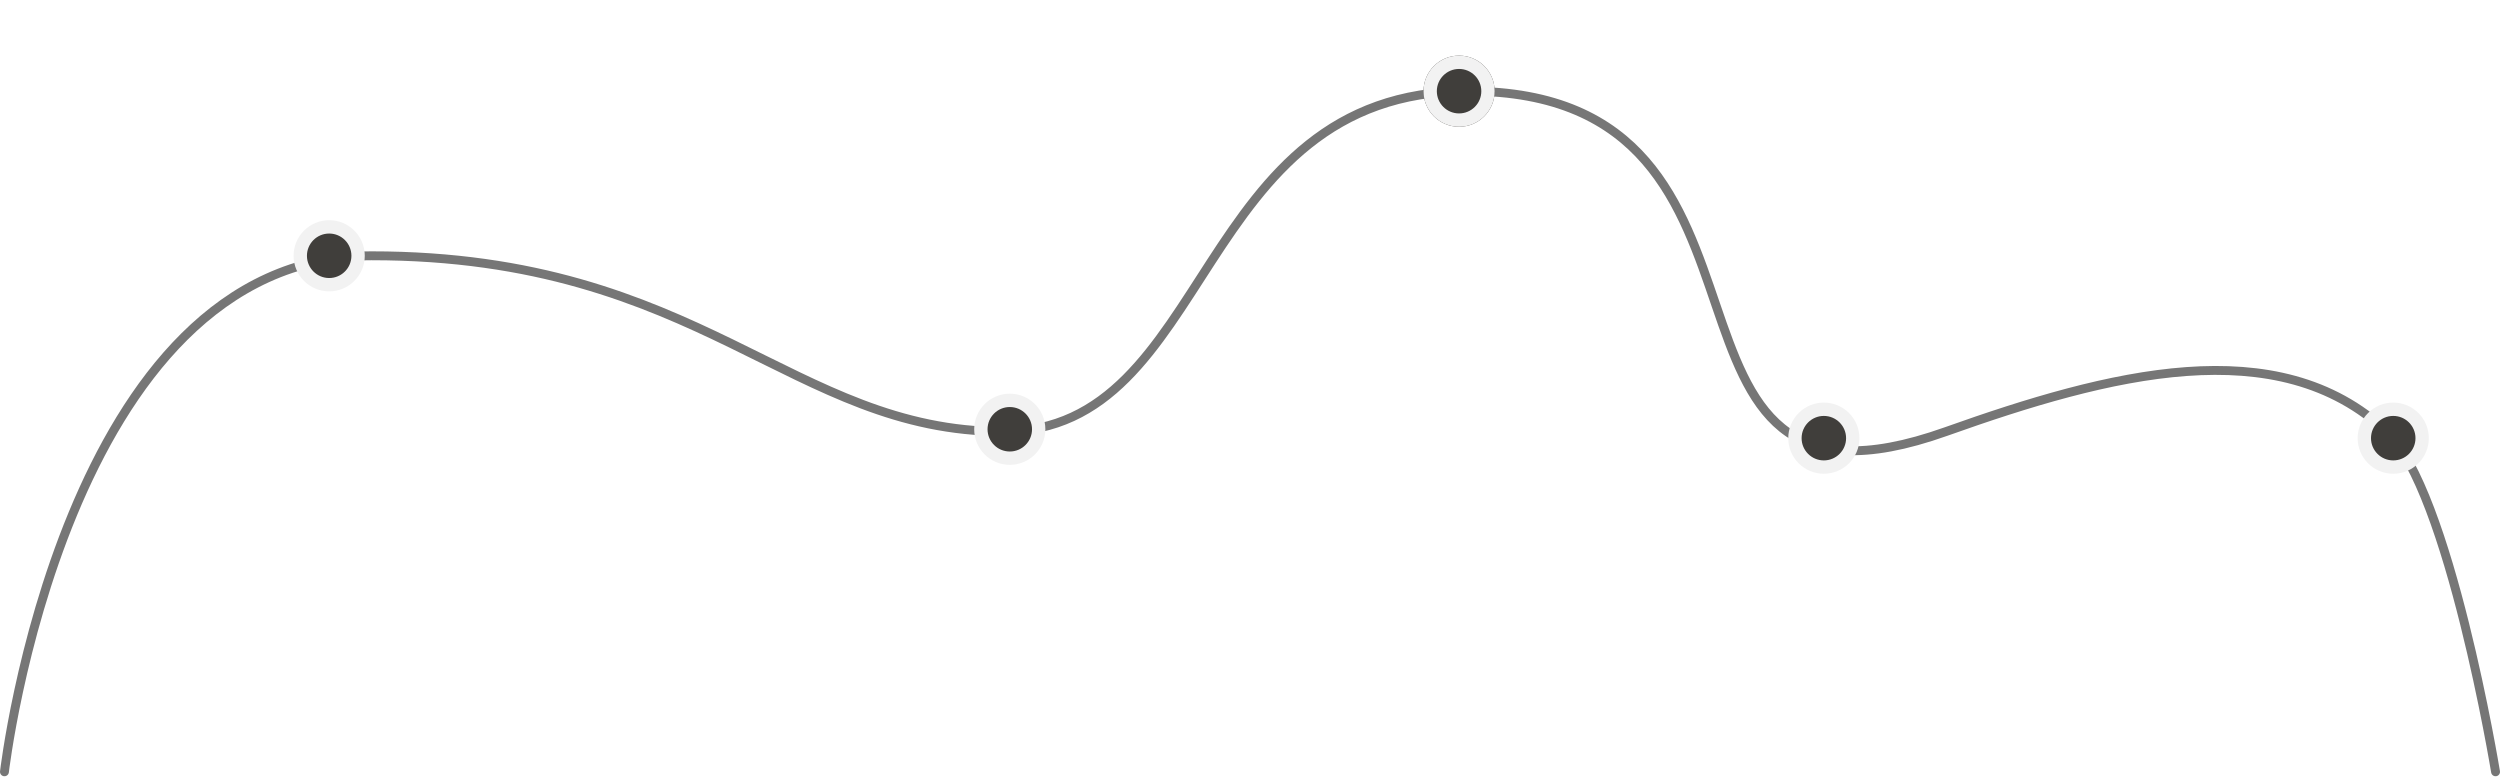 <svg width="562" height="175" viewBox="0 0 562 175" fill="none" xmlns="http://www.w3.org/2000/svg">
<path d="M1 173.5C1 173.5 14.5 57.5 83.5 57.5C157.5 57.5 178 97 225.5 97C273 97 268 20.5 330 20.5C409.5 20.5 363.358 123.406 437.5 97C474 84 512.036 74.056 536.5 97C550.603 110.226 561 173.5 561 173.5" stroke="#767676" stroke-width="2" stroke-linecap="round"/>
<circle cx="74" cy="57.5" r="6.5" fill="#403E3B" stroke="#F2F2F2" stroke-width="3"/>
<circle cx="227" cy="96.5" r="6.5" fill="#403E3B" stroke="#F2F2F2" stroke-width="3"/>
<g filter="url(#filter0_d_158_58)">
<circle cx="328" cy="20.5" r="8" fill="#403E3B"/>
<circle cx="328" cy="20.5" r="6.5" stroke="#F2F2F2" stroke-width="3"/>
</g>
<circle cx="410" cy="98.5" r="6.5" fill="#403E3B" stroke="#F2F2F2" stroke-width="3"/>
<circle cx="538" cy="98.5" r="6.5" fill="#403E3B" stroke="#F2F2F2" stroke-width="3"/>
<defs>
<filter id="filter0_d_158_58" x="308" y="0.5" width="40" height="40" filterUnits="userSpaceOnUse" color-interpolation-filters="sRGB">
<feFlood flood-opacity="0" result="BackgroundImageFix"/>
<feColorMatrix in="SourceAlpha" type="matrix" values="0 0 0 0 0 0 0 0 0 0 0 0 0 0 0 0 0 0 127 0" result="hardAlpha"/>
<feOffset/>
<feGaussianBlur stdDeviation="6"/>
<feComposite in2="hardAlpha" operator="out"/>
<feColorMatrix type="matrix" values="0 0 0 0 0.251 0 0 0 0 0.243 0 0 0 0 0.231 0 0 0 0.2 0"/>
<feBlend mode="normal" in2="BackgroundImageFix" result="effect1_dropShadow_158_58"/>
<feBlend mode="normal" in="SourceGraphic" in2="effect1_dropShadow_158_58" result="shape"/>
</filter>
</defs>
</svg>
